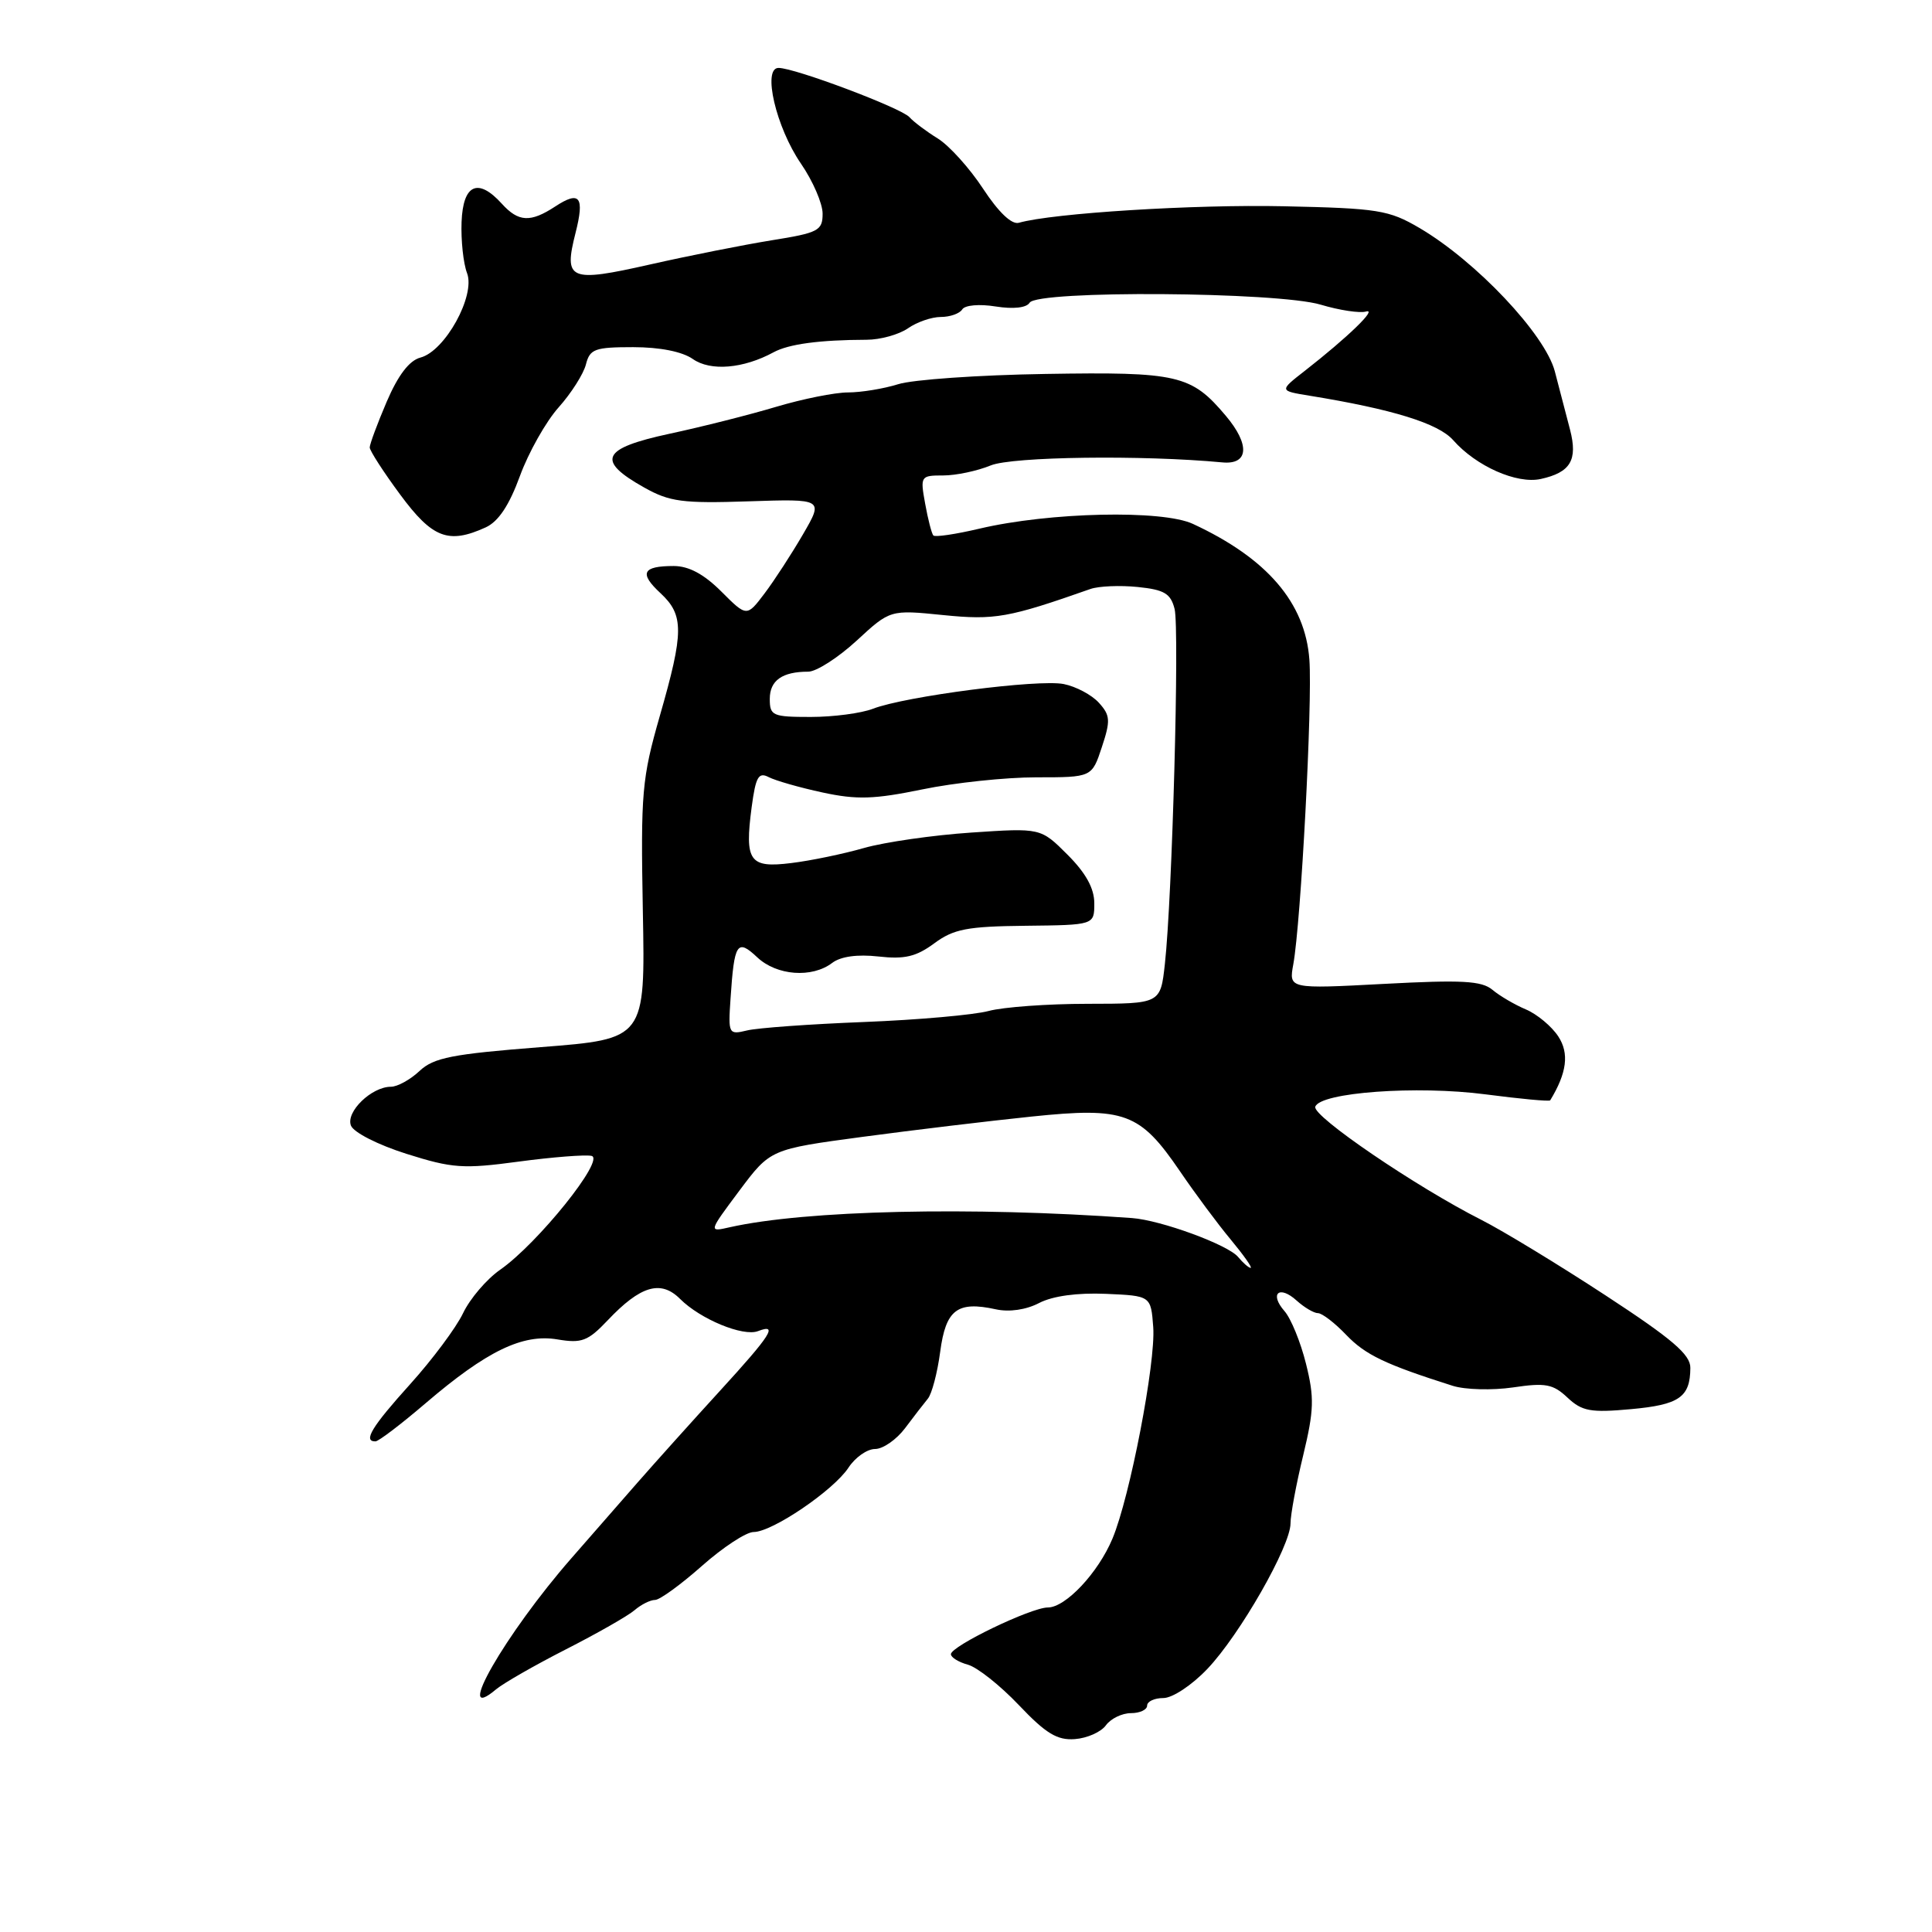 <?xml version="1.0" encoding="UTF-8" standalone="no"?>
<!DOCTYPE svg PUBLIC "-//W3C//DTD SVG 1.1//EN" "http://www.w3.org/Graphics/SVG/1.1/DTD/svg11.dtd" >
<svg xmlns="http://www.w3.org/2000/svg" xmlns:xlink="http://www.w3.org/1999/xlink" version="1.1" viewBox="0 0 256 256">
 <g >
 <path fill="currentColor"
d=" M 146.54 228.61 C 147.19 227.72 148.68 227.00 149.86 227.00 C 151.04 227.00 152.00 226.55 152.00 226.00 C 152.00 225.45 152.97 225.00 154.15 225.00 C 155.36 225.00 157.94 223.29 159.99 221.13 C 164.29 216.61 171.00 204.86 171.00 201.86 C 171.00 200.72 171.75 196.66 172.68 192.84 C 174.12 186.85 174.17 185.19 173.05 180.70 C 172.34 177.84 171.06 174.71 170.21 173.74 C 168.16 171.40 169.50 170.23 171.82 172.34 C 172.83 173.25 174.10 174.00 174.64 174.00 C 175.18 174.00 176.88 175.30 178.40 176.90 C 180.93 179.53 183.55 180.79 192.50 183.63 C 194.15 184.15 197.74 184.24 200.49 183.84 C 204.78 183.20 205.79 183.39 207.70 185.19 C 209.63 187.00 210.76 187.21 216.11 186.72 C 222.51 186.14 223.96 185.14 223.98 181.25 C 224.00 179.49 221.59 177.43 212.75 171.65 C 206.56 167.60 199.15 163.09 196.29 161.64 C 187.65 157.27 173.87 147.89 174.28 146.65 C 174.91 144.75 187.71 143.81 196.86 145.01 C 201.46 145.61 205.31 145.97 205.41 145.80 C 207.63 142.15 207.95 139.57 206.48 137.33 C 205.61 136.00 203.68 134.39 202.20 133.76 C 200.71 133.13 198.71 131.96 197.75 131.15 C 196.32 129.96 193.71 129.82 183.39 130.37 C 170.77 131.04 170.77 131.04 171.37 127.77 C 172.38 122.21 173.92 93.19 173.50 87.41 C 172.95 79.87 167.90 73.98 158.07 69.42 C 154.01 67.53 139.07 67.86 129.78 70.05 C 126.64 70.79 123.89 71.20 123.67 70.95 C 123.45 70.70 122.96 68.81 122.59 66.75 C 121.92 63.08 121.98 63.00 124.99 63.00 C 126.68 63.00 129.51 62.40 131.28 61.67 C 134.13 60.50 151.38 60.27 161.97 61.27 C 165.46 61.60 165.66 58.93 162.43 55.10 C 157.85 49.66 156.11 49.26 138.50 49.55 C 129.70 49.69 120.93 50.30 119.01 50.91 C 117.09 51.51 114.10 52.00 112.36 52.00 C 110.63 52.00 106.35 52.86 102.86 53.90 C 99.36 54.95 92.99 56.56 88.69 57.48 C 79.70 59.42 78.96 61.01 85.36 64.60 C 88.72 66.49 90.45 66.72 99.17 66.43 C 109.13 66.10 109.13 66.10 106.40 70.80 C 104.90 73.38 102.61 76.91 101.31 78.63 C 98.95 81.75 98.95 81.75 95.58 78.38 C 93.28 76.08 91.27 75.00 89.27 75.00 C 85.12 75.00 84.66 75.95 87.52 78.60 C 90.64 81.50 90.63 83.73 87.43 94.86 C 85.05 103.17 84.89 105.02 85.18 120.74 C 85.50 137.67 85.50 137.67 71.66 138.75 C 59.90 139.67 57.48 140.14 55.59 141.91 C 54.37 143.06 52.66 144.00 51.80 144.00 C 49.23 144.00 45.80 147.33 46.50 149.14 C 46.85 150.05 50.07 151.69 53.86 152.89 C 59.94 154.81 61.38 154.91 68.72 153.92 C 73.19 153.32 77.54 152.98 78.38 153.16 C 80.25 153.58 71.24 164.79 66.27 168.25 C 64.49 169.49 62.28 172.07 61.36 174.00 C 60.44 175.93 57.28 180.16 54.34 183.42 C 49.26 189.05 48.07 191.01 49.75 190.99 C 50.16 190.99 53.15 188.71 56.39 185.94 C 64.49 179.01 69.26 176.70 73.87 177.48 C 77.08 178.02 77.90 177.71 80.52 174.95 C 84.86 170.36 87.56 169.56 90.11 172.11 C 92.80 174.80 98.46 177.14 100.44 176.38 C 103.16 175.34 102.17 176.89 95.40 184.29 C 91.77 188.26 86.84 193.75 84.43 196.50 C 82.03 199.25 78.10 203.75 75.69 206.50 C 66.96 216.49 59.92 228.75 65.74 223.84 C 66.71 223.03 70.88 220.64 75.00 218.54 C 79.12 216.44 83.21 214.11 84.08 213.36 C 84.95 212.61 86.17 212.00 86.80 212.00 C 87.42 212.00 90.21 209.97 93.00 207.50 C 95.79 205.03 98.87 203.00 99.86 203.00 C 102.33 203.00 110.45 197.48 112.43 194.47 C 113.32 193.11 114.90 192.00 115.95 192.00 C 117.00 192.00 118.78 190.76 119.92 189.25 C 121.05 187.74 122.41 185.98 122.94 185.34 C 123.47 184.71 124.21 181.91 124.58 179.12 C 125.32 173.53 126.84 172.37 131.95 173.49 C 133.73 173.88 135.96 173.56 137.70 172.65 C 139.50 171.72 142.75 171.28 146.53 171.44 C 152.50 171.70 152.50 171.70 152.81 175.86 C 153.15 180.54 149.73 198.33 147.41 203.87 C 145.52 208.40 141.20 213.00 138.84 213.00 C 136.63 213.00 126.00 218.12 126.00 219.19 C 126.00 219.61 127.01 220.24 128.25 220.58 C 129.49 220.92 132.53 223.33 135.00 225.93 C 138.59 229.71 140.09 230.62 142.43 230.44 C 144.05 230.32 145.90 229.50 146.54 228.61 Z  M 64.36 69.88 C 66.04 69.11 67.47 66.97 68.89 63.08 C 70.03 59.96 72.34 55.86 74.02 53.98 C 75.70 52.10 77.33 49.53 77.64 48.28 C 78.16 46.24 78.82 46.00 83.89 46.00 C 87.43 46.00 90.40 46.59 91.80 47.57 C 94.15 49.22 98.50 48.85 102.50 46.68 C 104.50 45.59 108.57 45.04 114.82 45.02 C 116.65 45.02 119.11 44.33 120.30 43.51 C 121.48 42.68 123.44 42.00 124.66 42.00 C 125.88 42.00 127.16 41.55 127.50 41.00 C 127.85 40.43 129.77 40.26 131.93 40.61 C 134.28 40.98 136.01 40.79 136.43 40.11 C 137.46 38.44 169.28 38.66 175.00 40.37 C 177.47 41.11 180.18 41.52 181.00 41.28 C 182.58 40.83 178.60 44.68 172.89 49.14 C 169.50 51.78 169.50 51.78 173.50 52.43 C 184.52 54.22 190.60 56.10 192.56 58.33 C 195.60 61.78 200.98 64.16 204.15 63.47 C 208.11 62.60 209.08 60.96 208.04 56.94 C 207.54 55.05 206.64 51.57 206.02 49.20 C 204.73 44.30 195.60 34.62 188.09 30.21 C 184.03 27.83 182.63 27.60 170.09 27.33 C 158.24 27.07 139.50 28.24 135.00 29.52 C 134.05 29.79 132.31 28.12 130.26 25.00 C 128.48 22.29 125.78 19.29 124.26 18.35 C 122.74 17.41 121.05 16.14 120.50 15.52 C 119.40 14.30 105.30 8.99 103.16 9.00 C 100.99 9.00 102.83 16.88 106.13 21.68 C 107.71 23.98 109.00 26.96 109.00 28.31 C 109.00 30.56 108.45 30.85 102.25 31.84 C 98.54 32.44 91.28 33.88 86.11 35.05 C 75.44 37.46 74.67 37.13 76.26 30.87 C 77.48 26.07 76.83 25.22 73.57 27.36 C 70.29 29.51 68.70 29.43 66.50 27.00 C 63.34 23.51 61.35 24.41 61.16 29.42 C 61.07 31.85 61.39 34.90 61.89 36.20 C 63.02 39.19 58.97 46.53 55.71 47.38 C 54.23 47.77 52.75 49.71 51.24 53.23 C 50.00 56.13 48.99 58.86 48.99 59.29 C 49.00 59.73 50.81 62.54 53.03 65.54 C 57.30 71.32 59.42 72.13 64.36 69.88 Z  M 164.05 166.55 C 162.70 164.93 153.83 161.68 150.00 161.40 C 128.65 159.86 106.73 160.36 96.68 162.62 C 93.87 163.26 93.87 163.26 97.97 157.77 C 102.08 152.28 102.08 152.28 114.29 150.64 C 121.01 149.74 131.09 148.53 136.70 147.95 C 149.05 146.67 151.04 147.41 156.36 155.21 C 158.34 158.12 161.36 162.19 163.08 164.25 C 164.79 166.31 165.98 168.00 165.72 168.00 C 165.46 168.00 164.71 167.35 164.05 166.55 Z  M 96.80 132.32 C 97.29 124.92 97.67 124.34 100.34 126.85 C 102.92 129.28 107.59 129.63 110.27 127.59 C 111.41 126.73 113.60 126.43 116.40 126.74 C 119.86 127.13 121.39 126.77 123.79 125.00 C 126.36 123.10 128.15 122.75 135.90 122.67 C 145.00 122.57 145.00 122.57 145.00 119.69 C 145.00 117.71 143.88 115.68 141.45 113.25 C 137.90 109.70 137.90 109.70 128.70 110.32 C 123.64 110.66 117.25 111.58 114.50 112.36 C 111.75 113.15 107.41 114.05 104.84 114.36 C 99.30 115.05 98.65 114.13 99.60 106.94 C 100.14 102.91 100.51 102.27 101.87 102.98 C 102.77 103.44 105.97 104.36 109.00 105.01 C 113.54 105.99 115.84 105.91 122.21 104.60 C 126.45 103.72 133.24 103.00 137.30 103.00 C 144.68 103.00 144.68 103.00 146.00 99.00 C 147.17 95.47 147.12 94.79 145.61 93.12 C 144.67 92.08 142.57 90.96 140.95 90.64 C 137.61 89.97 119.96 92.26 115.68 93.91 C 114.14 94.51 110.42 95.00 107.43 95.00 C 102.37 95.00 102.00 94.84 102.00 92.61 C 102.00 90.16 103.65 89.00 107.10 89.00 C 108.17 89.00 111.05 87.15 113.50 84.90 C 117.95 80.79 117.95 80.79 124.97 81.50 C 131.82 82.19 133.64 81.86 144.50 78.04 C 145.60 77.66 148.42 77.54 150.76 77.78 C 154.28 78.14 155.12 78.64 155.64 80.69 C 156.30 83.33 155.33 118.97 154.35 127.75 C 153.77 133.00 153.77 133.00 144.13 133.01 C 138.84 133.01 132.93 133.44 131.00 133.96 C 129.07 134.48 121.65 135.14 114.50 135.42 C 107.35 135.70 100.37 136.20 98.99 136.54 C 96.54 137.13 96.48 137.02 96.80 132.32 Z "/>
</g>
</svg>